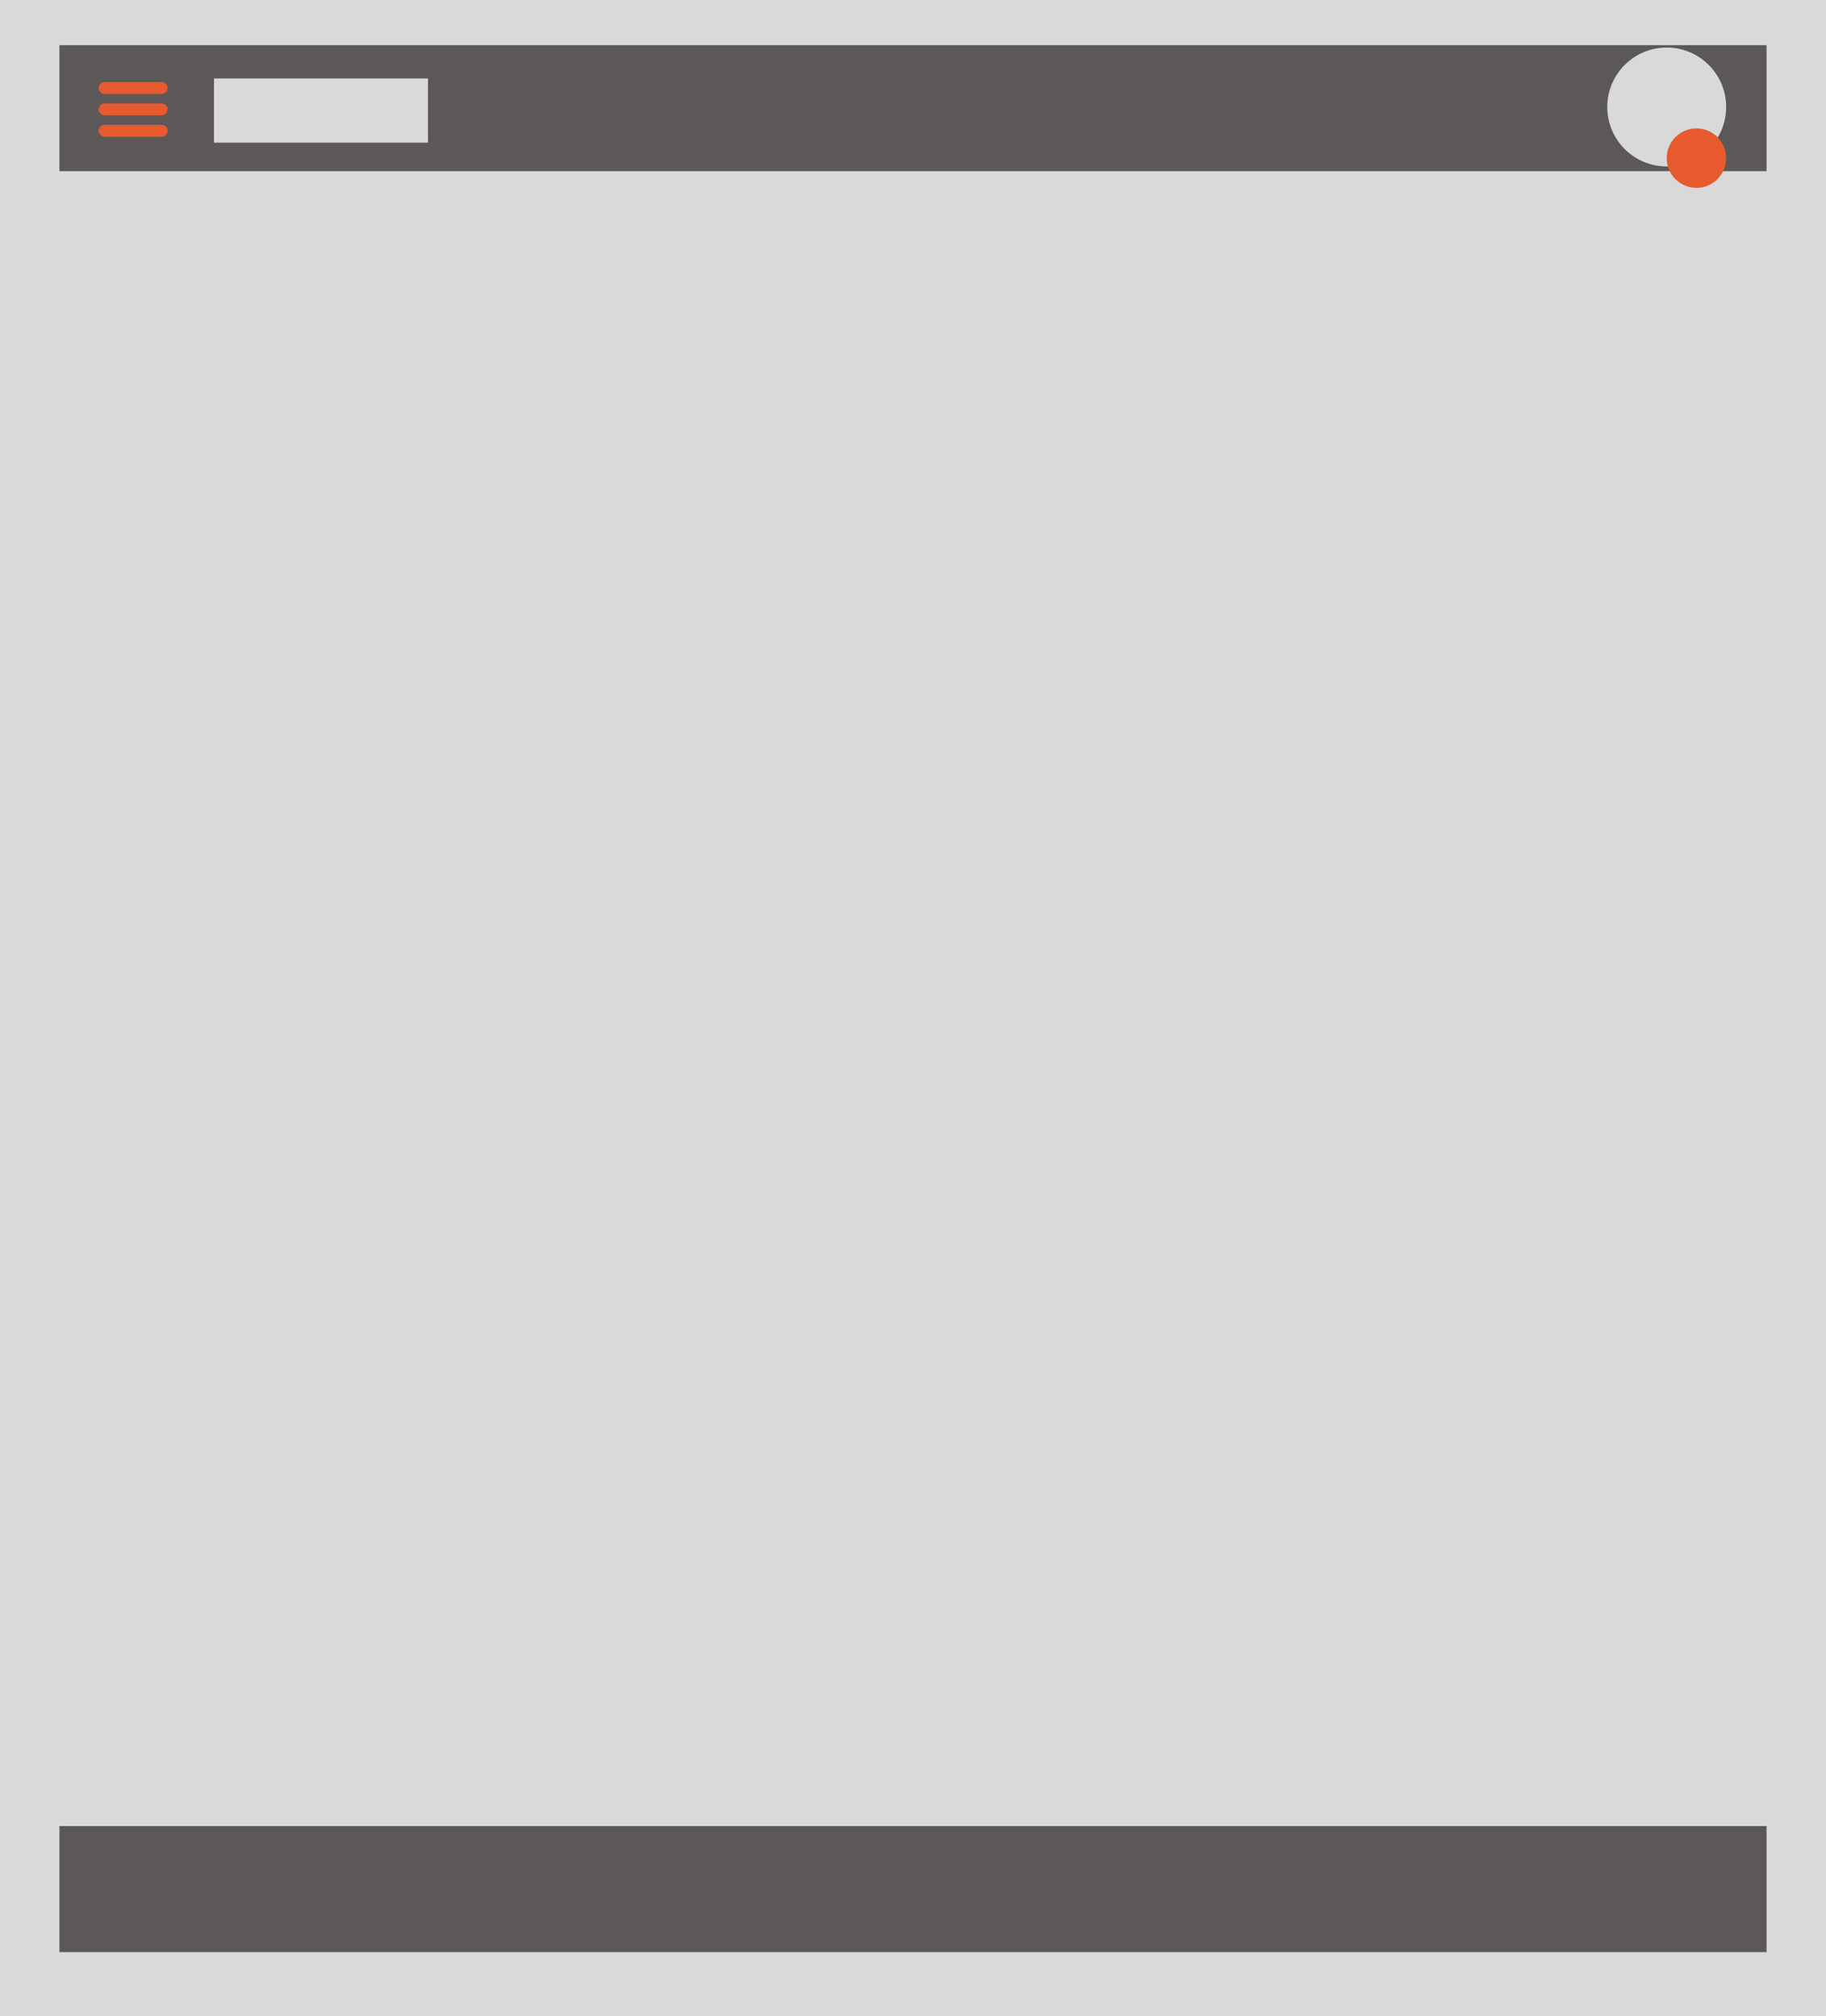 <svg width="768" height="848" viewBox="0 0 768 848" fill="none" xmlns="http://www.w3.org/2000/svg">
<rect width="768" height="848" fill="#D9D9D9"/>
<rect x="25" y="19" width="718" height="53" fill="#5D5858"/>
<rect x="25" y="768" width="718" height="53" fill="#5D5858"/>
<path d="M44 55H68" stroke="#E65A2D" stroke-width="5" stroke-linecap="round"/>
<path d="M44 46H68" stroke="#E65A2D" stroke-width="5" stroke-linecap="round"/>
<path d="M44 37H68" stroke="#E65A2D" stroke-width="5" stroke-linecap="round"/>
<rect x="90" y="33" width="90" height="27" fill="#D9D9D9"/>
<rect x="261" y="195" width="130" height="34" fill="#D9D9D9"/>
<rect x="404" y="195" width="177" height="34" fill="#D9D9D9"/>
<rect x="592" y="195" width="130" height="34" fill="#D9D9D9"/>
<circle cx="701" cy="45" r="25" fill="#D9D9D9"/>
<circle cx="713.5" cy="66.5" r="12.5" fill="#E65A2D"/>
</svg>
